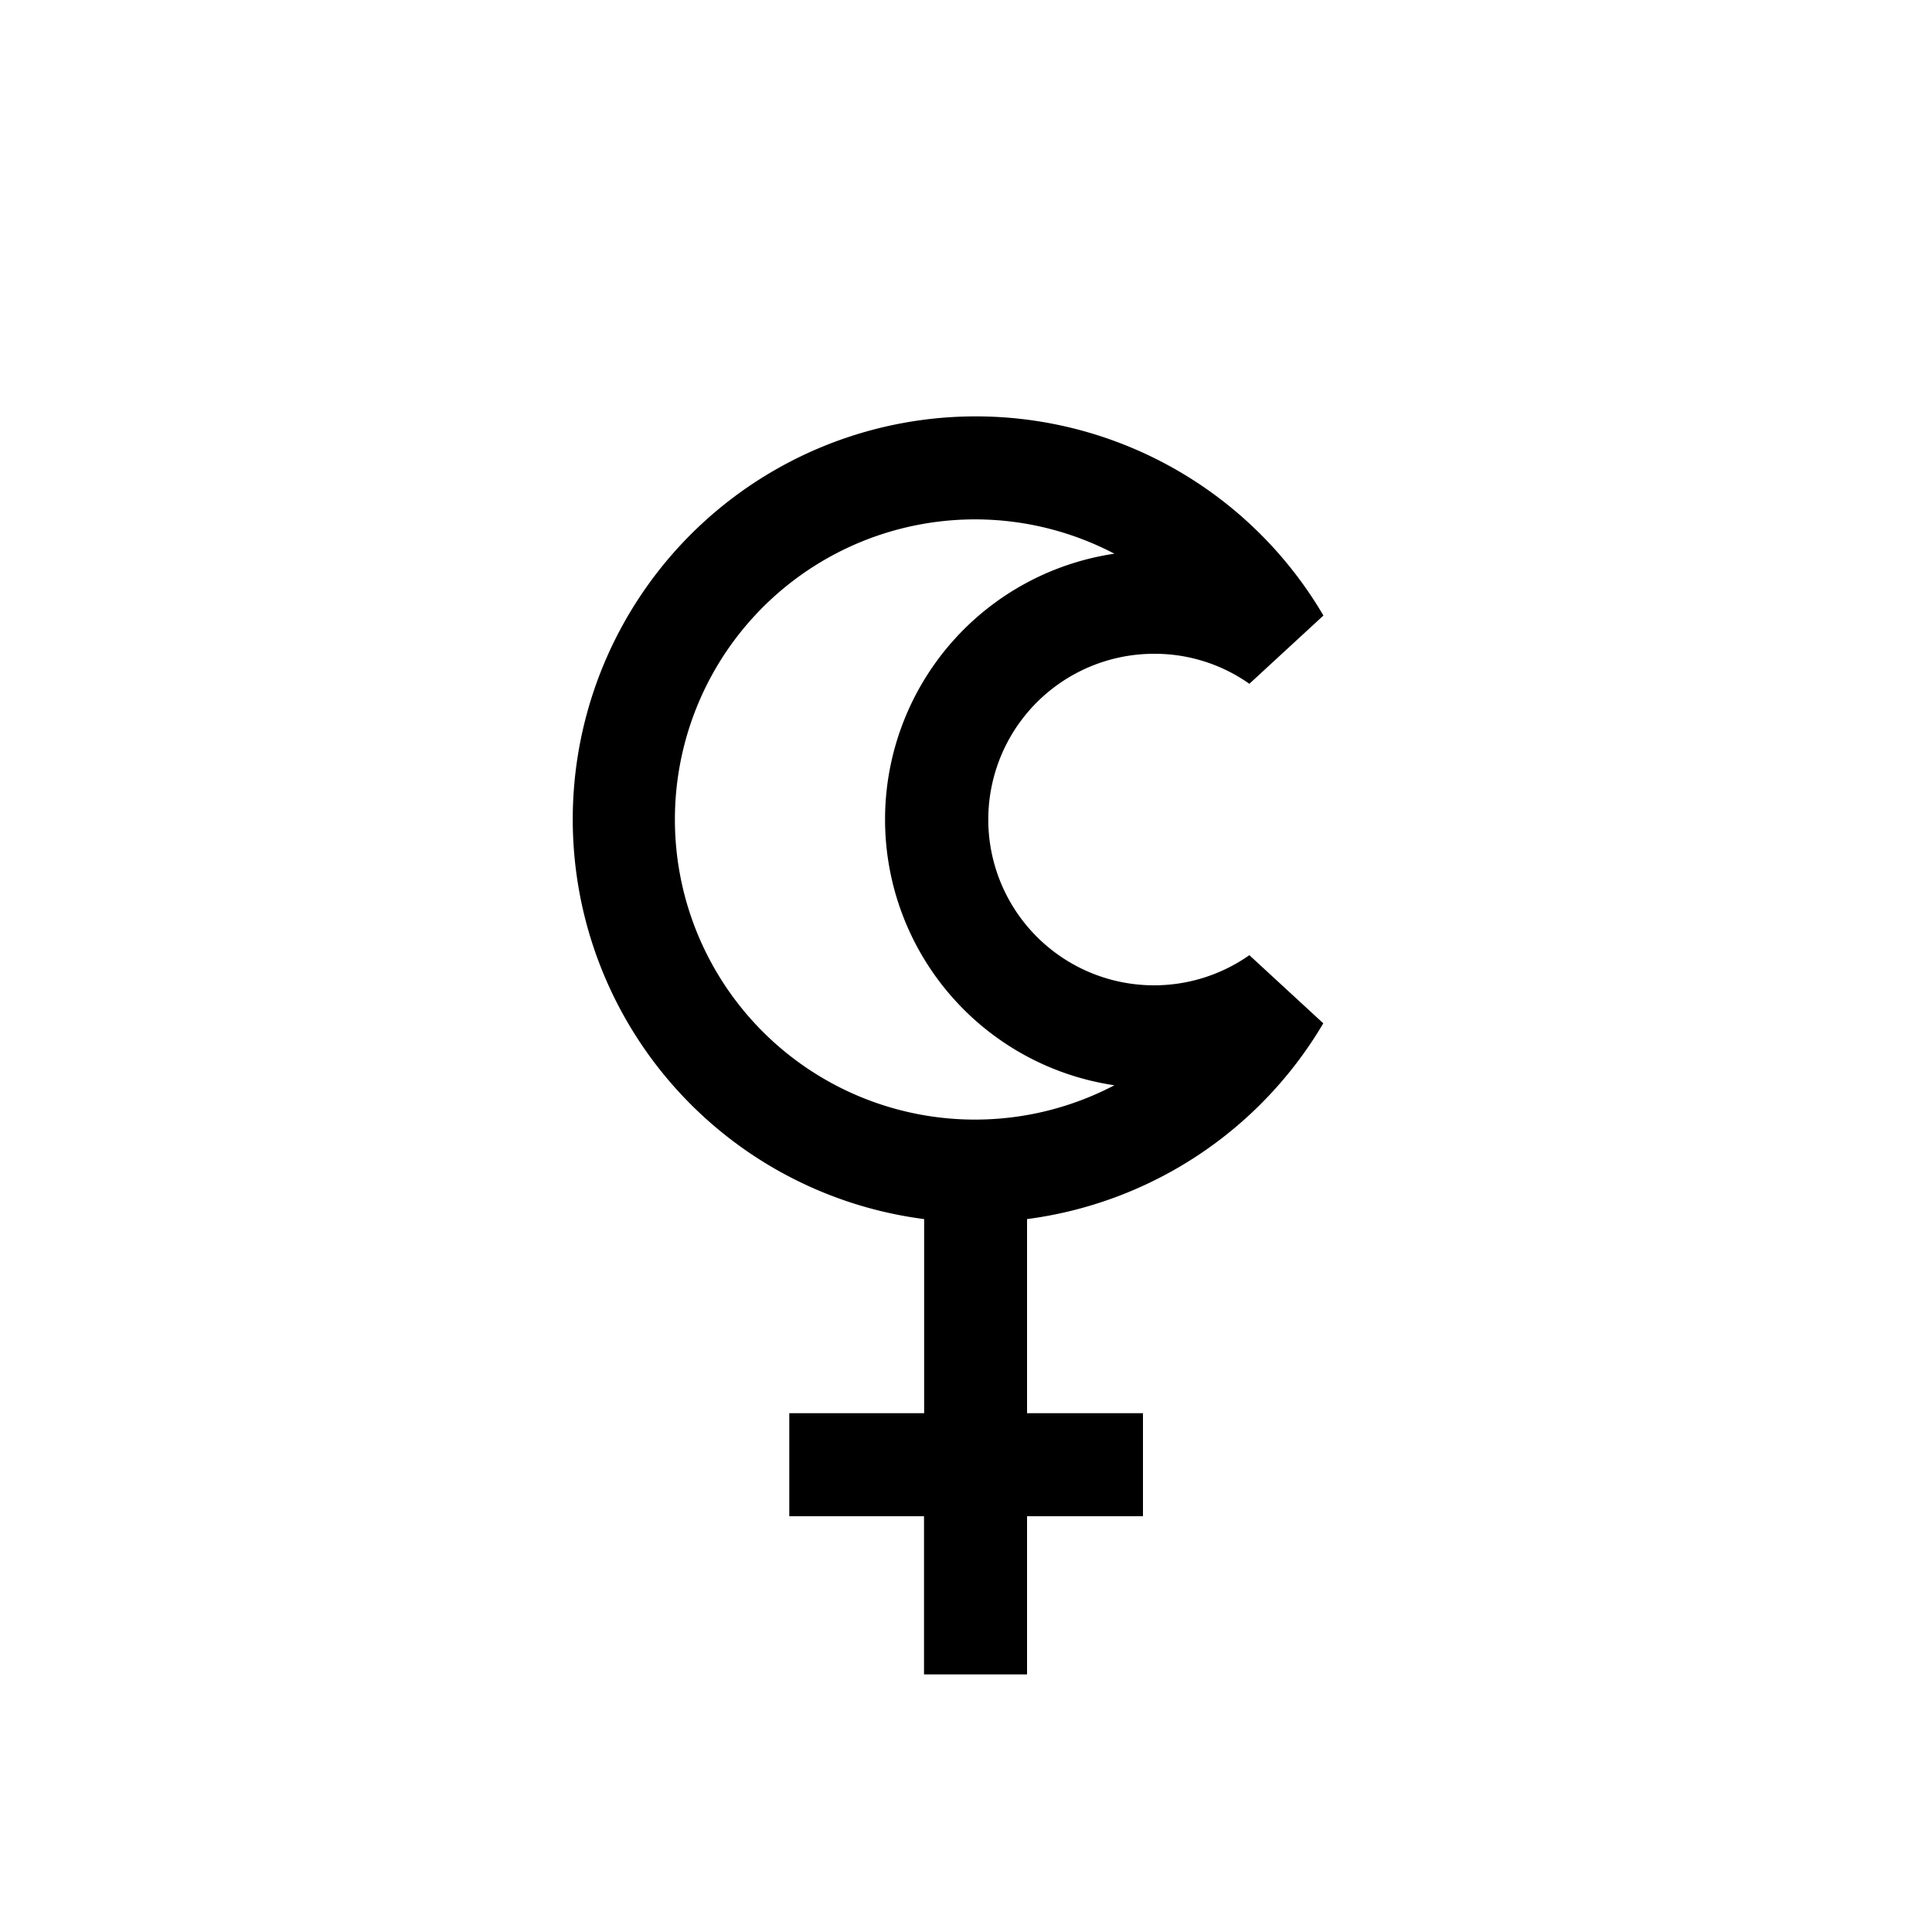 <svg xmlns="http://www.w3.org/2000/svg" viewBox="0 0 150 150"><title>Lilith-bold</title><g id="Contra-Parallels"><path d="M89.61,50.76A12.73,12.73,0,0,1,97,53.09l5.75-5.3a31.29,31.29,0,1,0-31,46.86v15.07H61.28v8H71.74V130h8V117.72h9v-8h-9V94.65a31.43,31.43,0,0,0,23-15.2L97,74.16a12.87,12.87,0,1,1-7.38-23.4Zm-3.09,33.5a23.3,23.3,0,1,1,0-41.27,20.86,20.86,0,0,0,0,41.27Z"/></g></svg>
